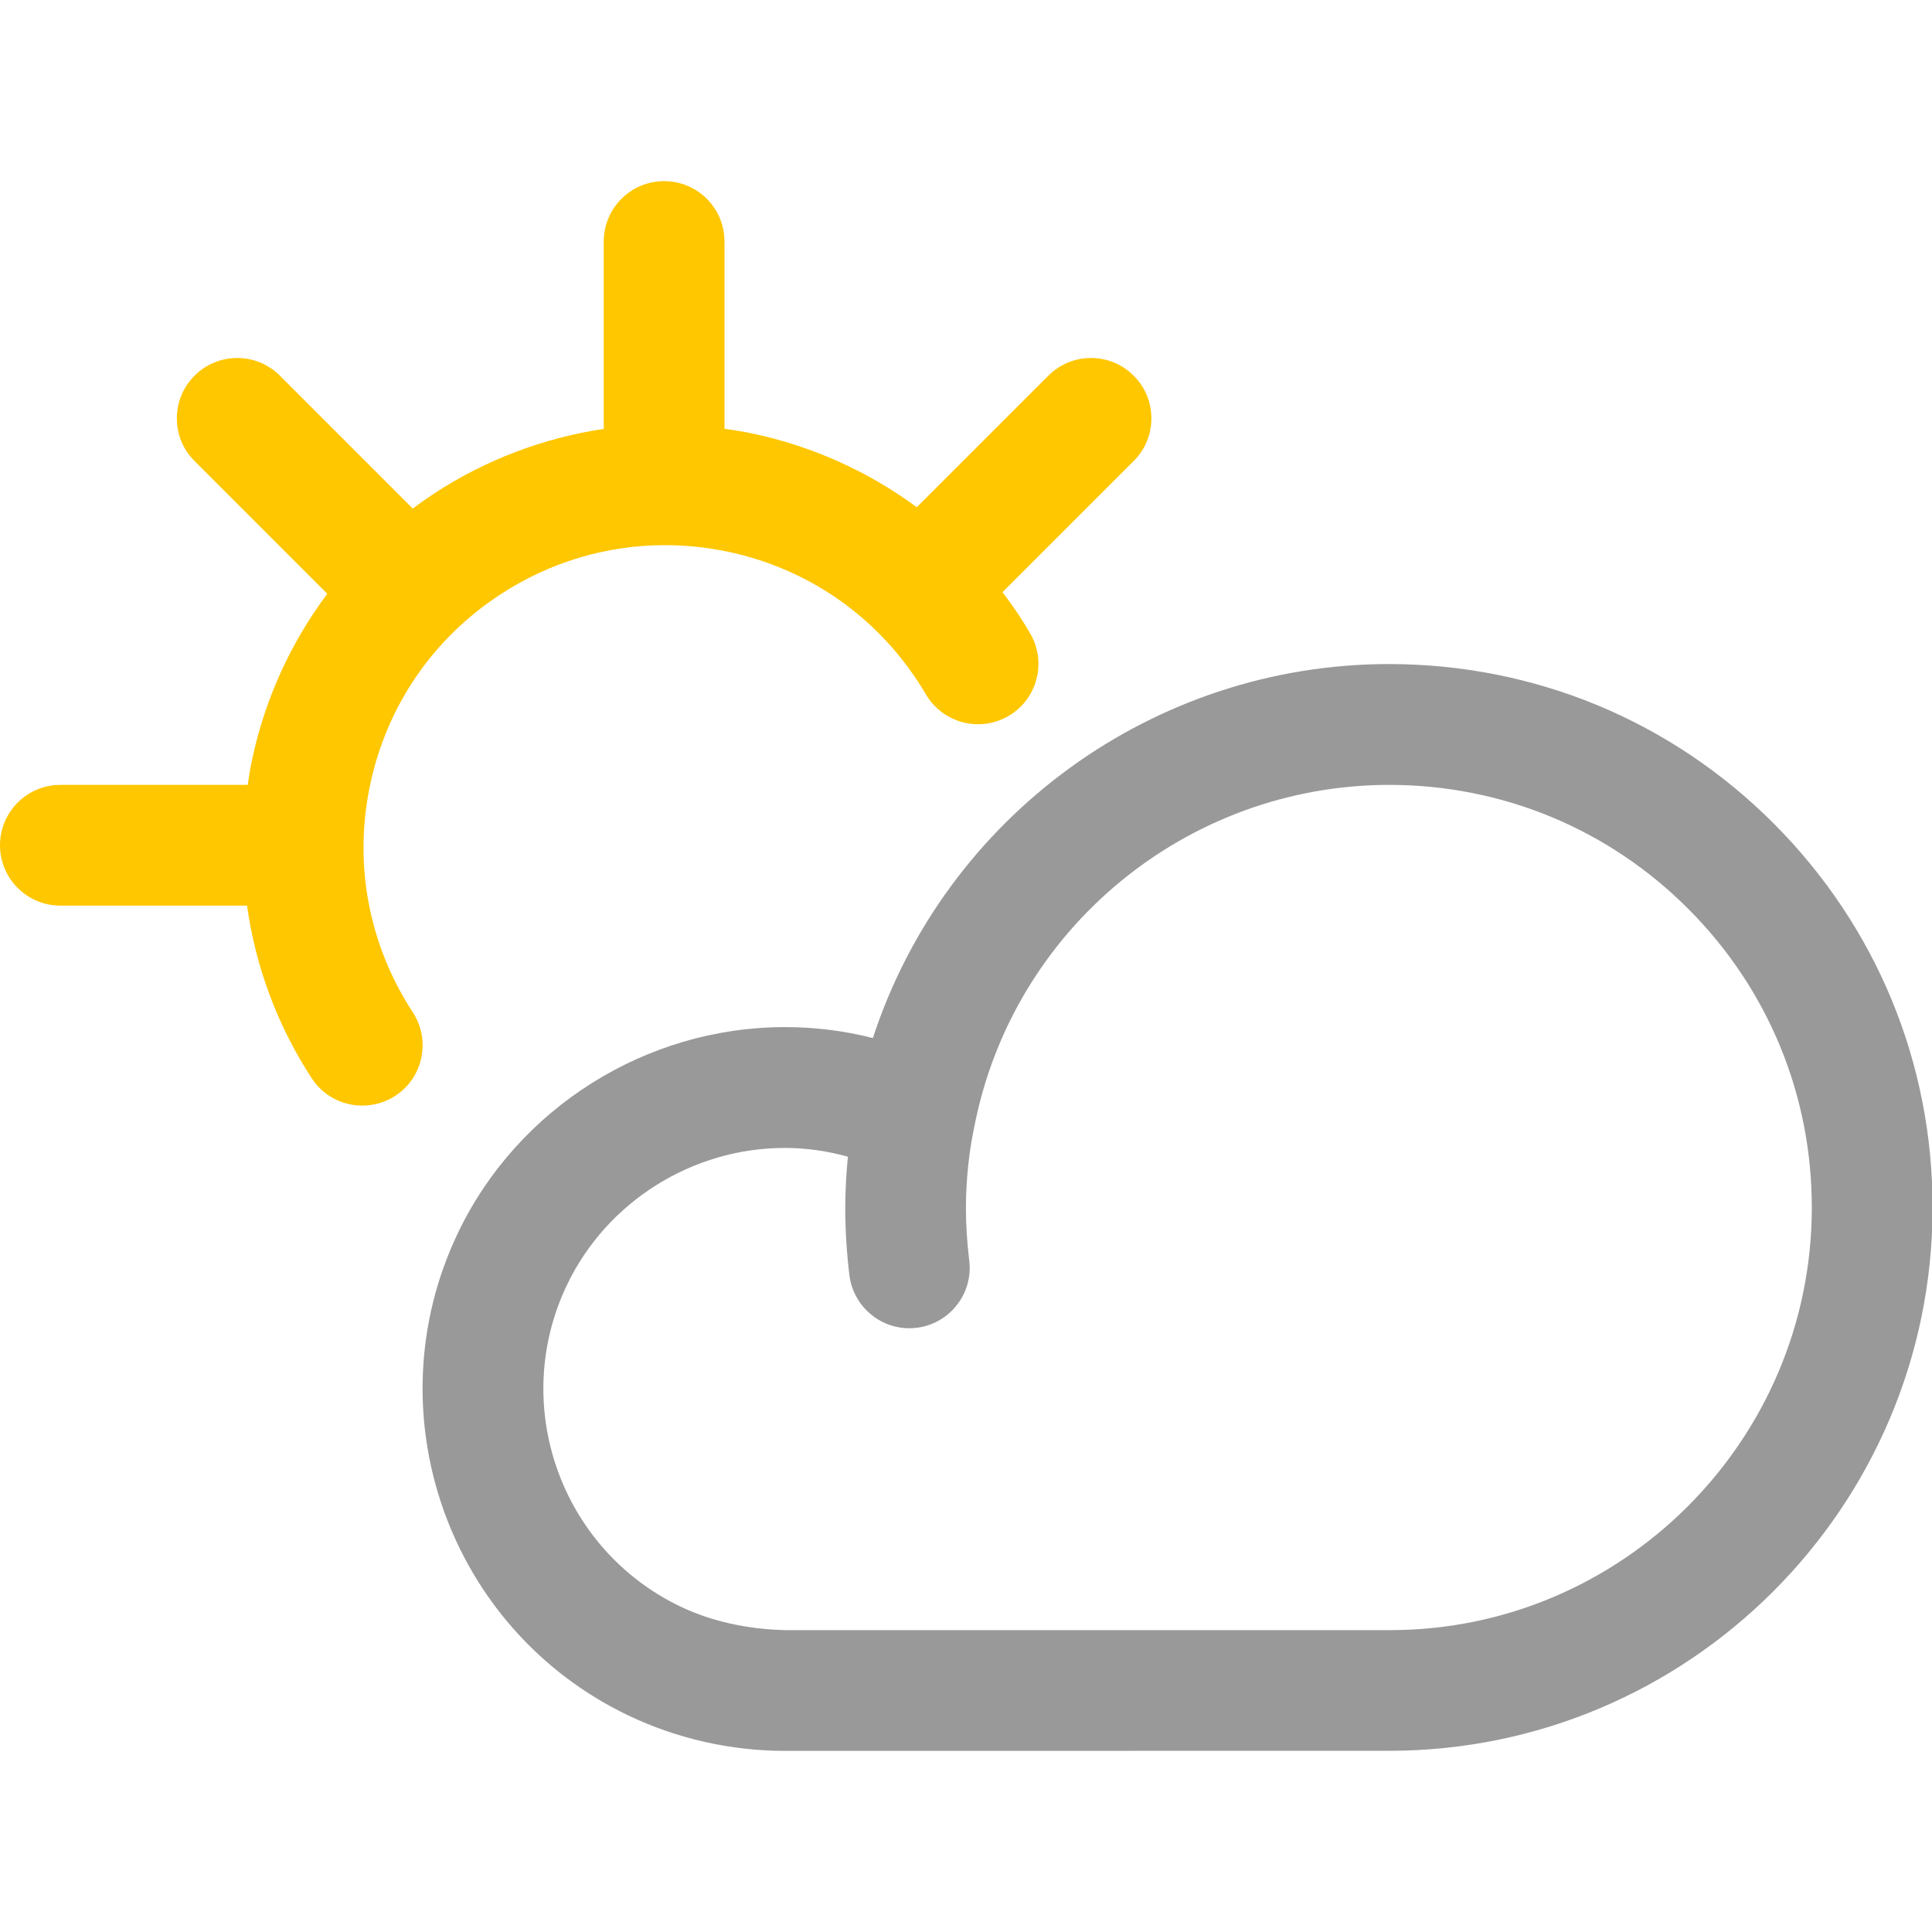 <svg
  fill="none"
  viewBox="0 0 24 24"
  xmlns="http://www.w3.org/2000/svg"
  xmlns:xlink="http://www.w3.org/1999/xlink"
>
  <clipPath id="a"><path d="m0 0h24v24h-24z" /></clipPath>
  <g clip-path="url(#a)">
    <path
      d="m9.75 21.75c-.674 0-1.346-.153-1.949-.442-2.235-1.072-3.182-3.761-2.11-5.997.743-1.55 2.337-2.552 4.059-2.552.37 0 .736.045 1.093.136.902-2.754 3.486-4.646 6.414-4.646 1.811.002 3.505.706 4.779 1.983 1.273 1.277 1.974 2.972 1.971 4.775-.004 3.718-3.032 6.742-6.75 6.742zm7.518-1.5c2.88 0 5.236-2.353 5.239-5.244.002-1.402-.543-2.721-1.533-3.714s-2.308-1.54-3.711-1.542c-2.524 0-4.693 1.795-5.164 4.268 0 0-.003.016-.005.022-.061.305-.094.634-.095.961 0 .214.014.433.04.647.005.04.007.071.007.102 0 .377-.282.697-.656.744-.032.004-.063.006-.094.006-.377 0-.696-.282-.744-.656-.034-.279-.052-.563-.052-.844.001-.211.012-.422.033-.631-.259-.072-.521-.109-.783-.109-1.149 0-2.211.667-2.706 1.7-.714 1.489-.083 3.281 1.406 3.996.381.183.833.284 1.308.294h7.495z"
      fill="#999"
    />
    <path
      d="m4.5 13.734c-.255 0-.489-.127-.628-.34-.423-.647-.697-1.382-.803-2.144h-2.319c-.414 0-.75-.336-.75-.75s.336-.75.75-.75h2.327c.015-.107.032-.207.053-.305.157-.75.479-1.459.936-2.069l-1.649-1.649c-.142-.141-.22-.33-.22-.53s.078-.389.22-.53c.141-.142.33-.22.53-.22s.389.078.53.22l1.651 1.651c.092-.07.18-.132.268-.19.637-.416 1.358-.689 2.104-.8v-2.328c0-.414.336-.75.75-.75s.75.336.75.75v2.327c.122.016.235.035.345.058.74.155 1.44.47 2.044.916l1.634-1.634c.142-.142.33-.22.53-.22s.389.078.53.22c.142.141.22.33.22.53s-.078.389-.22.53l-1.63 1.63c.078.1.146.197.21.294.046.071.091.143.134.217.101.173.129.375.078.569s-.174.356-.347.457c-.114.067-.245.103-.378.103-.266 0-.514-.142-.648-.371-.031-.052-.062-.104-.096-.155-.548-.839-1.389-1.414-2.37-1.619-.256-.053-.517-.08-.777-.08-.724 0-1.43.211-2.043.612-.839.548-1.414 1.389-1.619 2.37-.206.98-.017 1.982.531 2.821.109.168.147.368.106.564s-.156.364-.324.474c-.122.079-.264.121-.41.121z"
      fill="#ffc700"
    />
  </g>
</svg>
